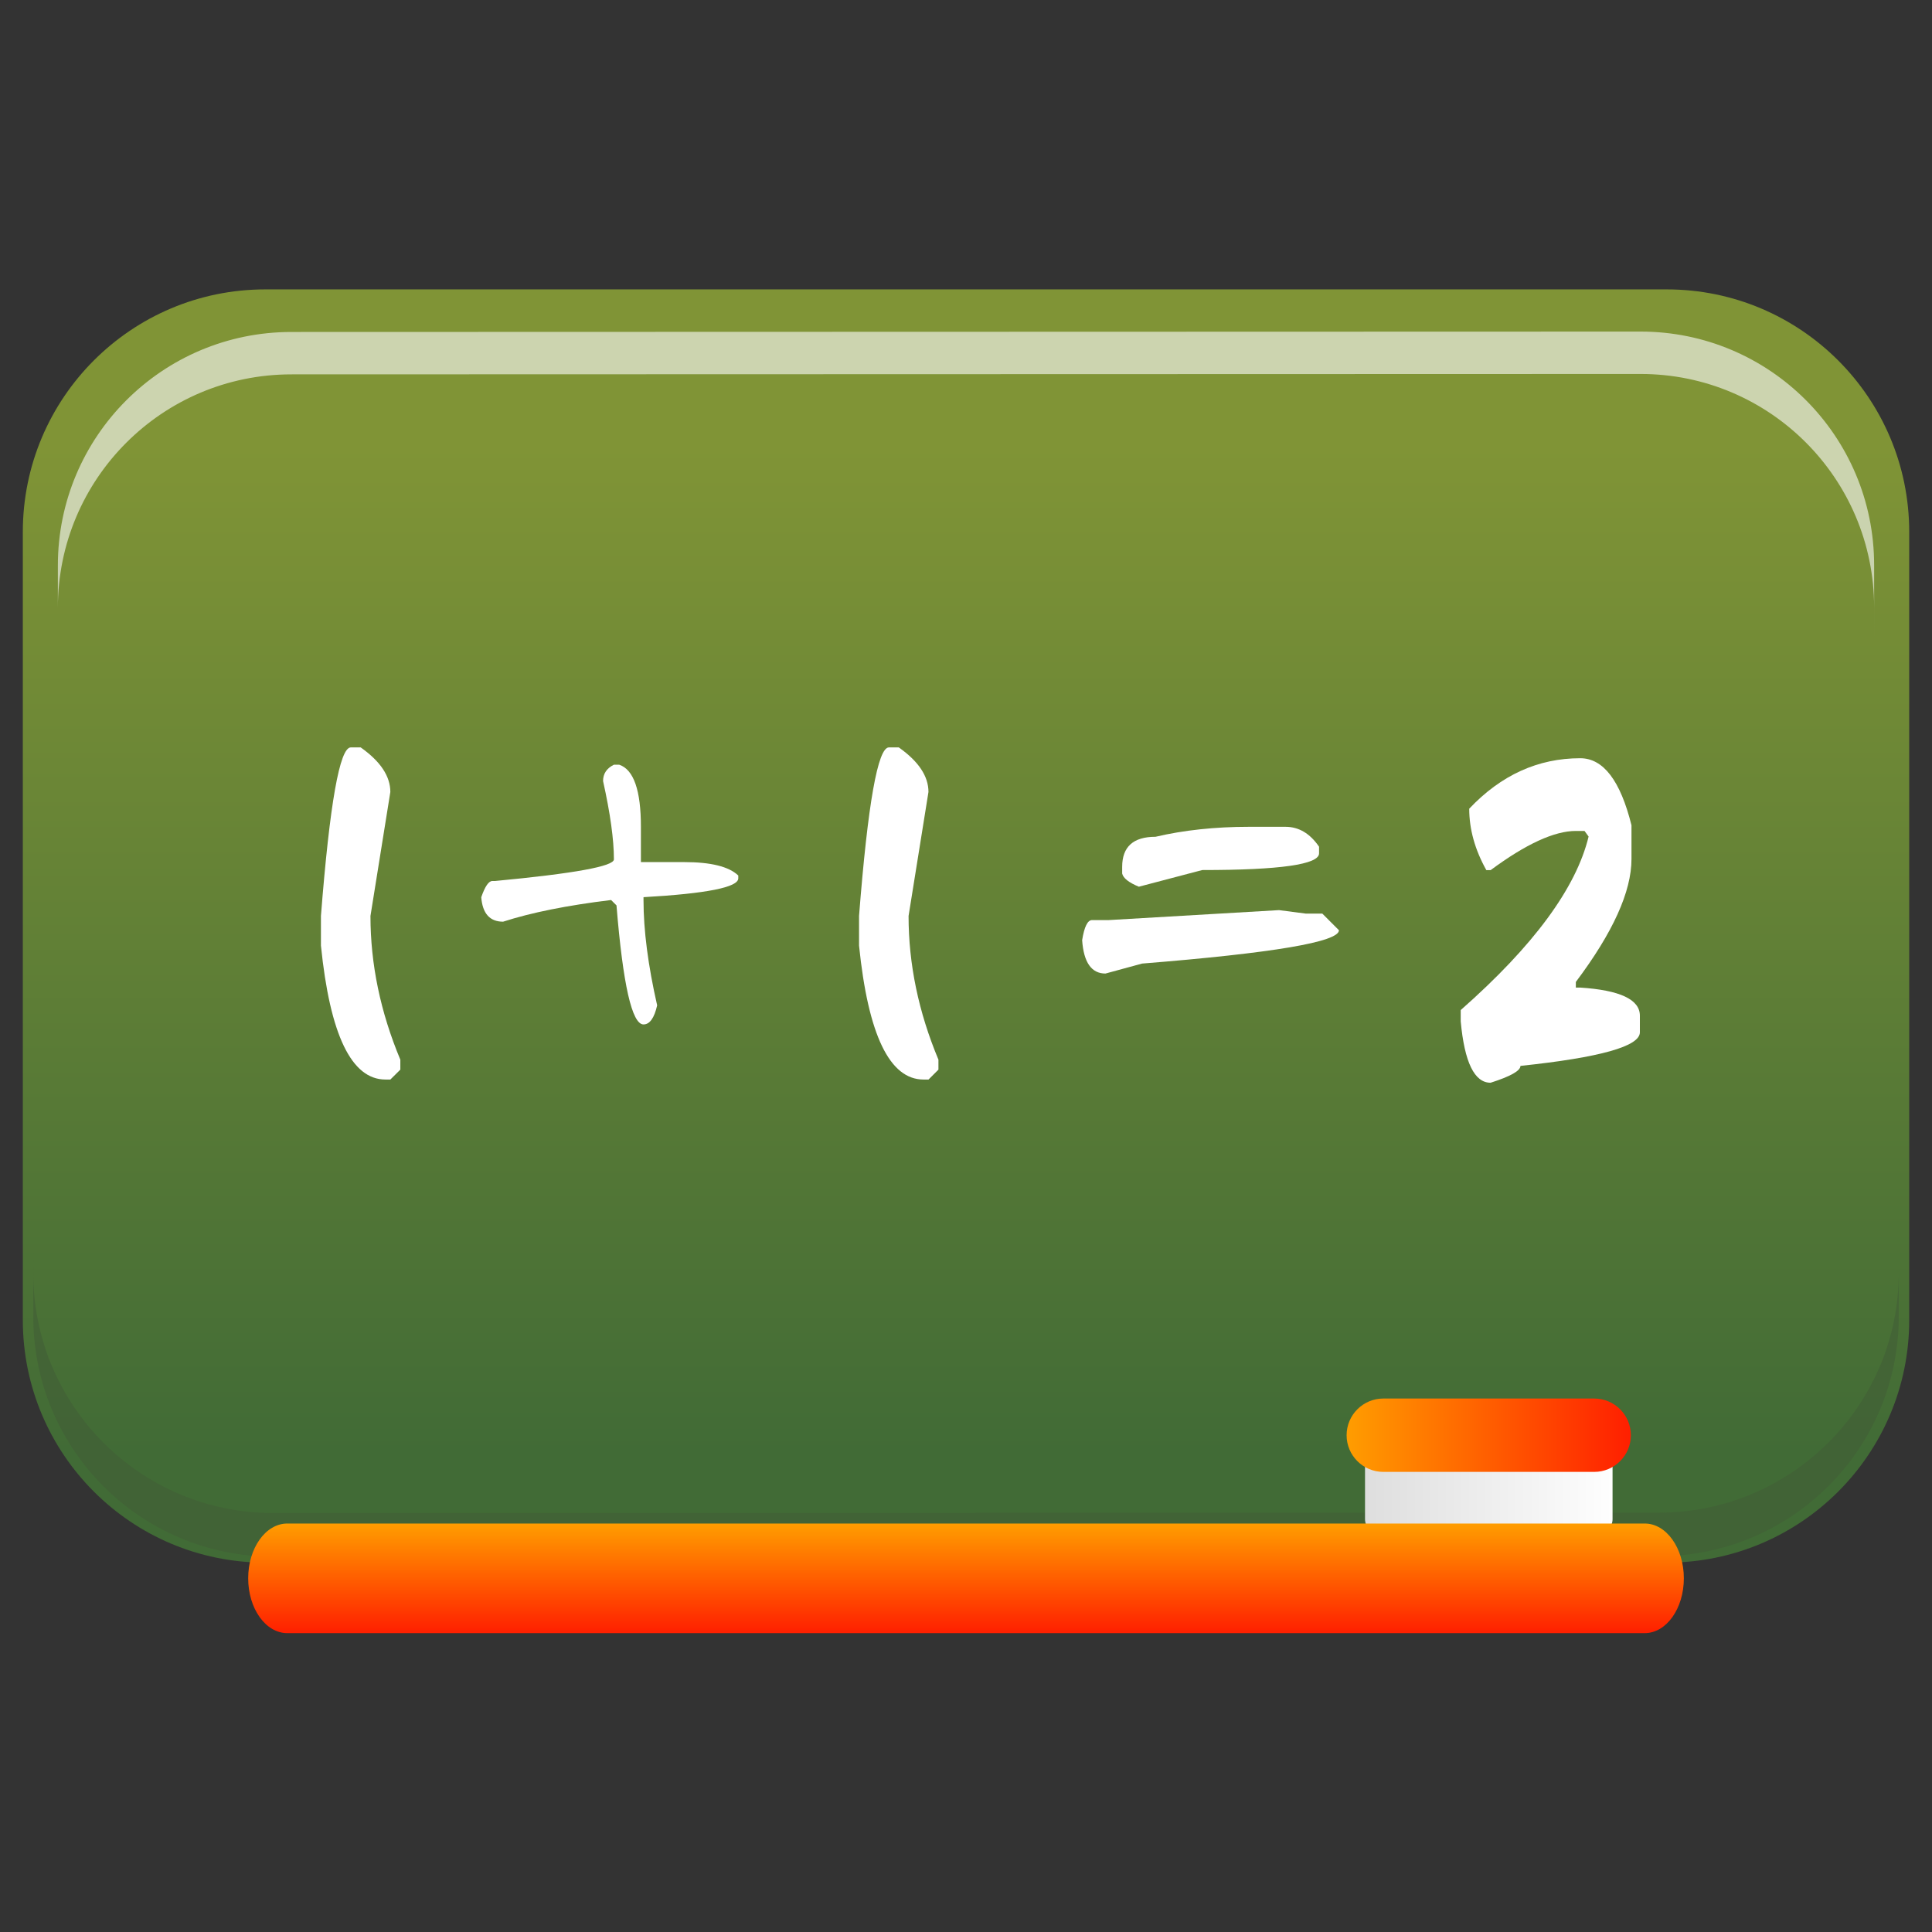 <?xml version="1.0" encoding="utf-8"?>
<!-- Generator: Adobe Illustrator 13.0.0, SVG Export Plug-In . SVG Version: 6.00 Build 14948)  -->
<!DOCTYPE svg PUBLIC "-//W3C//DTD SVG 1.1//EN" "http://www.w3.org/Graphics/SVG/1.1/DTD/svg11.dtd">
<svg version="1.1" id="Layer_1" xmlns="http://www.w3.org/2000/svg" xmlns:xlink="http://www.w3.org/1999/xlink" x="0px" y="0px"
	 width="128px" height="128px" viewBox="0 0 128 128" enable-background="new 0 0 128 128" xml:space="preserve">
<rect x="0" y="0" width="128" height="128" fill="#333333" stroke="none"/>
<g>
	<linearGradient id="SVGID_1_" gradientUnits="userSpaceOnUse" x1="64.001" y1="19.173" x2="64.001" y2="103.53">
		<stop  offset="0.123" style="stop-color:#809436"/>
		<stop  offset="0.914" style="stop-color:#416B36"/>
	</linearGradient>
	<path fill="url(#SVGID_1_)" d="M126.49,87.461c0,8.875-7.193,16.068-16.068,16.068H17.578c-8.871,0-16.066-7.195-16.066-16.068
		v-52.22c0-8.874,7.195-16.068,16.066-16.068h92.844c8.875,0,16.068,7.196,16.068,16.068V87.461z"/>
	<path opacity="0.6" fill="#FFFFFF" d="M19.297,24.803l89.396-0.026c8.543-0.003,15.471,6.924,15.473,15.466l0.002,2.162
		c0,0.007,0,0.014,0,0.021l-0.002-4.992c-0.002-8.542-6.93-15.469-15.473-15.466l-89.396,0.026
		c-8.541,0.002-15.467,6.931-15.463,15.475v2.809C3.831,31.733,10.756,24.805,19.297,24.803z"/>
	<path opacity="0.6" fill="#415D36" d="M109.916,100.218l-91.817,0.026c-8.777,0.003-15.892-7.111-15.894-15.885l-0.001-2.221
		c0-0.007-0.001-0.014-0.001-0.022l0.002,5.128c0.002,8.773,7.116,15.888,15.894,15.885l91.817-0.027
		c8.773-0.002,15.887-7.117,15.883-15.894v-2.885C125.803,93.099,118.689,100.216,109.916,100.218z"/>
	<g>
		<path fill="#FFFFFF" d="M23.898,49.519c1.31,0.926,1.963,1.91,1.963,2.951l-1.317,8.215c0,3.192,0.66,6.364,1.979,9.521v0.66
			l-0.661,0.656h-0.327c-2.246,0-3.673-2.957-4.272-8.873v-1.966c0.583-7.442,1.241-11.166,1.979-11.166h0.658V49.519z"/>
		<path fill="#FFFFFF" d="M40.671,50.665h0.357c0.957,0.324,1.434,1.695,1.434,4.113v2.338h2.867c1.768,0,2.963,0.295,3.584,0.889
			v0.187c0,0.594-2.093,1.01-6.279,1.248v0.188c0,2.008,0.302,4.333,0.904,6.979c-0.19,0.842-0.494,1.264-0.904,1.264
			c-0.764,0-1.36-2.629-1.79-7.887l-0.358-0.356c-2.906,0.354-5.291,0.832-7.155,1.436c-0.88,0-1.361-0.539-1.447-1.619
			c0.248-0.717,0.493-1.076,0.731-1.076h0.172c5.257-0.496,7.886-0.975,7.886-1.434c0-1.311-0.24-3.039-0.718-5.189
			C39.955,51.261,40.192,50.903,40.671,50.665z"/>
		<path fill="#FFFFFF" d="M59.548,49.519c1.312,0.926,1.965,1.91,1.965,2.951l-1.318,8.215c0,3.192,0.659,6.364,1.979,9.521v0.66
			l-0.657,0.656h-0.332c-2.244,0-3.668-2.957-4.271-8.873v-1.966c0.583-7.442,1.243-11.166,1.979-11.166h0.655V49.519z"/>
		<path fill="#FFFFFF" d="M84.738,60.298l1.762,0.229h1.105l1.104,1.104c0,0.773-4.348,1.511-13.045,2.208L73.24,64.5
			c-0.926,0-1.443-0.736-1.545-2.21c0.141-0.889,0.361-1.332,0.656-1.332h1.104L84.738,60.298z"/>
		<path fill="#FFFFFF" d="M82.744,54.778h2.424c0.879,0,1.619,0.438,2.223,1.318v0.443c0,0.733-2.582,1.104-7.742,1.104
			l-4.197,1.104c-0.668-0.275-1.035-0.566-1.105-0.873v-0.443c0-1.328,0.734-1.992,2.207-1.992
			C78.434,54.999,80.5,54.778,82.744,54.778z"/>
		<path fill="#FFFFFF" d="M104.695,50.235c1.527,0,2.658,1.479,3.395,4.441v2.236c0,2.159-1.229,4.872-3.686,8.144v0.373h0.289
			c2.637,0.172,3.953,0.793,3.953,1.861v1.104c0,0.929-2.637,1.668-7.912,2.224c0,0.323-0.658,0.696-1.979,1.116
			c-1.072,0-1.729-1.354-1.979-4.069V66.92c4.824-4.251,7.648-8.085,8.473-11.497l-0.271-0.371h-0.572
			c-1.424,0-3.307,0.863-5.646,2.595h-0.287c-0.758-1.356-1.133-2.716-1.133-4.069C99.451,51.347,101.902,50.235,104.695,50.235z"/>
	</g>
	<g>
		<g>
			
				<linearGradient id="SVGID_2_" gradientUnits="userSpaceOnUse" x1="-147.892" y1="-662.644" x2="-131.491" y2="-662.644" gradientTransform="matrix(1 0 0 -1 238.327 -563.811)">
				<stop  offset="0" style="stop-color:#DEDEDE"/>
				<stop  offset="1" style="stop-color:#FEFEFE"/>
			</linearGradient>
			<path fill="url(#SVGID_2_)" d="M106.836,100.649c0,0.509-0.41,0.918-0.916,0.918H91.352c-0.506,0-0.916-0.409-0.916-0.918v-3.633
				c0-0.506,0.41-0.916,0.916-0.916h14.568c0.506,0,0.916,0.41,0.916,0.916V100.649z"/>
			<linearGradient id="SVGID_3_" gradientUnits="userSpaceOnUse" x1="89.217" y1="95.086" x2="108.049" y2="95.086">
				<stop  offset="0" style="stop-color:#FF9D00"/>
				<stop  offset="1" style="stop-color:#FF1F00"/>
			</linearGradient>
			<path fill="url(#SVGID_3_)" d="M108.049,95.088c0-1.344-1.088-2.432-2.43-2.432H91.65c-1.342,0-2.434,1.088-2.434,2.432l0,0
				c0,1.341,1.092,2.429,2.434,2.429h13.969C106.961,97.517,108.049,96.429,108.049,95.088L108.049,95.088z"/>
		</g>
		
			<linearGradient id="SVGID_4_" gradientUnits="userSpaceOnUse" x1="-174.326" y1="-664.75" x2="-174.326" y2="-672.01" gradientTransform="matrix(1 0 0 -1 238.327 -563.811)">
			<stop  offset="0" style="stop-color:#FF9D00"/>
			<stop  offset="1" style="stop-color:#FF1F00"/>
		</linearGradient>
		<path fill="url(#SVGID_4_)" d="M111.559,104.567c0-2.004-1.158-3.629-2.59-3.629H19.033c-1.432,0-2.59,1.625-2.59,3.629l0,0
			c0,2.007,1.158,3.632,2.59,3.632h89.936C110.4,108.199,111.559,106.574,111.559,104.567L111.559,104.567z"/>
	</g>
</g>
</svg>
